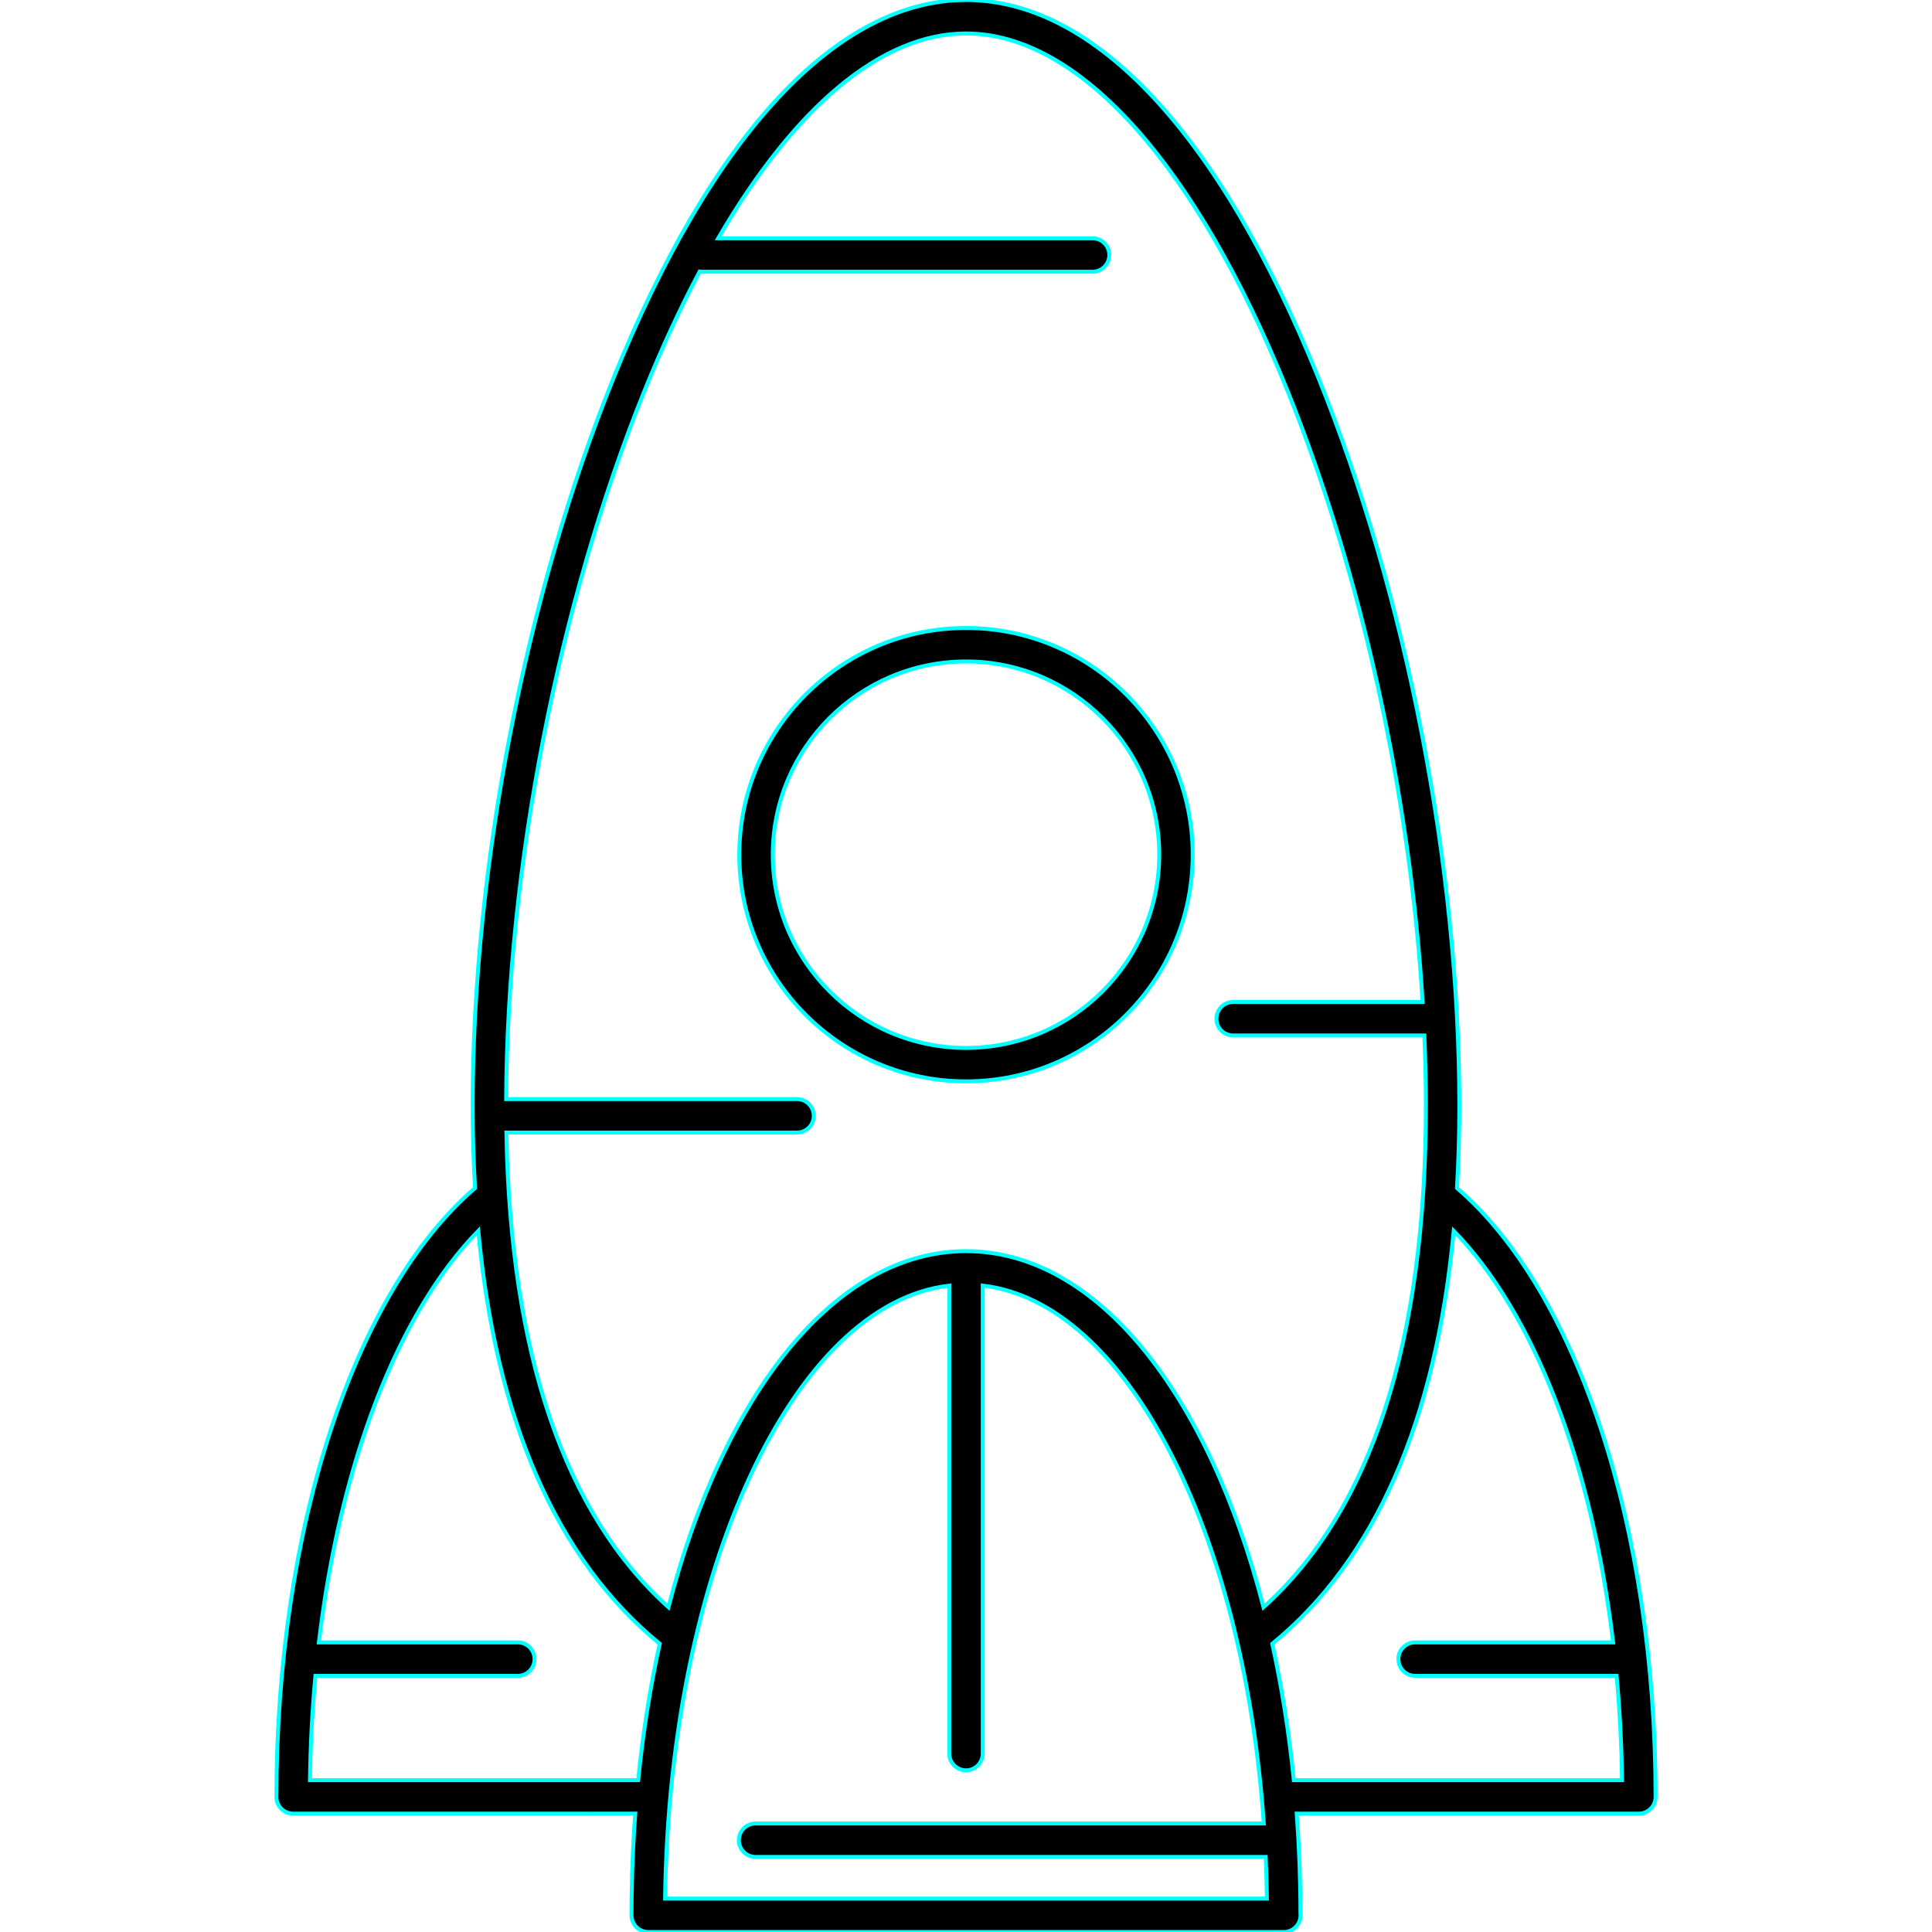 <?xml version="1.0" encoding="iso-8859-1"?>
<!-- Generator: Adobe Illustrator 18.0.0, SVG Export Plug-In . SVG Version: 6.00 Build 0)  -->
<!DOCTYPE svg PUBLIC "-//W3C//DTD SVG 1.1//EN" "http://www.w3.org/Graphics/SVG/1.1/DTD/svg11.dtd">
<svg version="1.1" id="Capa_1" xmlns="http://www.w3.org/2000/svg" xmlns:xlink="http://www.w3.org/1999/xlink" x="0px" y="0px"
	 viewBox="0 0 490.754 490.754" style="enable-background:new 0 0 490.754 490.754;" xml:space="preserve">
<g>
	<path stroke="cyan" d="M370.089,301.782c0.394-6.741,0.603-13.703,0.603-20.913c0-60.322-13.371-129.408-35.769-184.805
		C309.876,34.116,278.075,0,245.377,0c-32.699,0-64.5,34.116-89.546,96.064c-22.398,55.396-35.769,124.482-35.769,184.805
		c0,7.21,0.209,14.172,0.603,20.912c-30.707,26.396-50.452,86.68-50.452,154.653c0,2.348,1.903,4.25,4.25,4.25l86.902,0.001
		c-0.624,8.4-0.948,17.02-0.948,25.818c0,2.348,1.903,4.25,4.25,4.25h161.418c0.008,0,0.016,0.001,0.02,0
		c2.348,0,4.25-1.902,4.25-4.25c0-0.141-0.007-0.28-0.02-0.417c-0.01-8.654-0.336-17.134-0.949-25.401h86.904
		c2.348,0,4.25-1.902,4.25-4.25C420.541,388.461,400.795,328.177,370.089,301.782z M163.712,99.25
		c4.452-11.012,9.141-21.119,14.01-30.278c0.158,0.018,0.313,0.048,0.476,0.048h99.334c2.348,0,4.25-1.902,4.25-4.25
		c0-2.348-1.902-4.25-4.25-4.25h-95.11C201.937,27.027,223.988,8.5,245.377,8.5c28.582,0,58.347,33.077,81.665,90.75
		c18.809,46.521,31.132,102.864,34.32,155.27h-48.13c-2.348,0-4.25,1.902-4.25,4.25c0,2.348,1.902,4.25,4.25,4.25h48.571
		c0.254,6.02,0.388,11.978,0.388,17.85c0,59.973-13.869,102.771-41.233,127.379c-13.981-54.174-42.254-90.44-75.582-90.44
		c-33.327,0-61.599,36.267-75.582,90.441c-26.314-23.663-40.144-64.155-41.166-120.563h73.835c2.347,0,4.25-1.902,4.25-4.25
		c0-2.348-1.903-4.25-4.25-4.25h-73.891C128.819,220.299,141.909,153.175,163.712,99.25z M78.739,452.185
		c0.111-9.017,0.585-17.866,1.376-26.498h51.415c2.347,0,4.25-1.902,4.25-4.25c0-2.348-1.903-4.25-4.25-4.25H81
		c5.387-45.335,19.997-83.563,40.488-104.536c4.54,48.334,19.984,83.526,46.091,104.887c-2.41,10.953-4.26,22.545-5.473,34.648
		L78.739,452.185z M168.944,482.254c1.044-83.401,32.663-151.132,72.182-155.692v118.874c0,2.348,1.903,4.25,4.25,4.25
		s4.251-1.902,4.251-4.25V326.561c36.46,4.207,66.191,62.182,71.397,136.626H191.931c-2.347,0-4.25,1.902-4.25,4.25
		c0,2.348,1.903,4.25,4.25,4.25h129.575c0.154,3.493,0.26,7.015,0.304,10.567H168.944z M328.646,452.186
		c-1.213-12.104-3.063-23.695-5.472-34.649c26.106-21.361,41.551-56.553,46.091-104.885c20.491,20.972,35.101,59.199,40.488,104.535
		h-50.293c-2.348,0-4.25,1.902-4.25,4.25c0,2.348,1.902,4.25,4.25,4.25h51.178c0.791,8.632,1.266,17.481,1.376,26.499H328.646z"/>
	<path stroke="cyan" d="M245.377,274.683c31.751,0,57.583-25.832,57.583-57.583c0-31.751-25.832-57.583-57.583-57.583
		c-31.752,0-57.583,25.832-57.583,57.583C187.794,248.851,213.625,274.683,245.377,274.683z M245.377,168.017
		c27.064,0,49.083,22.019,49.083,49.083c0,27.064-22.019,49.083-49.083,49.083c-27.065,0-49.083-22.019-49.083-49.083
		C196.294,190.035,218.312,168.017,245.377,168.017z"/>
</g>
<g>
</g>
<g>
</g>
<g>
</g>
<g>
</g>
<g>
</g>
<g>
</g>
<g>
</g>
<g>
</g>
<g>
</g>
<g>
</g>
<g>
</g>
<g>
</g>
<g>
</g>
<g>
</g>
<g>
</g>
</svg>
